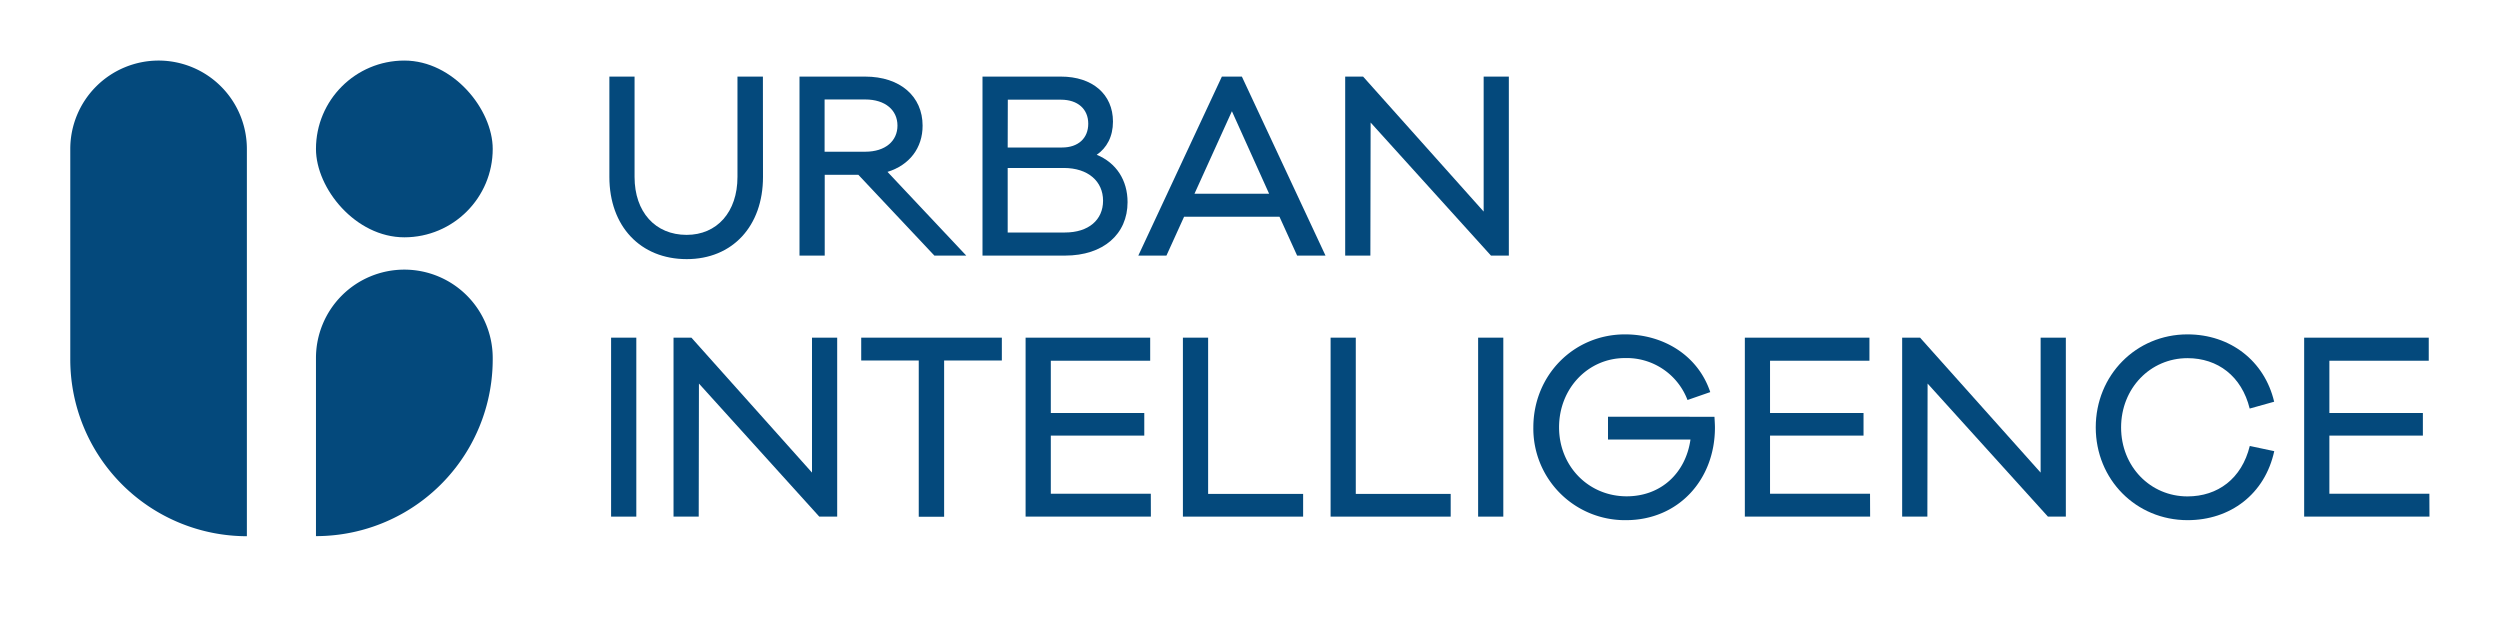 <svg id="Layer_1" data-name="Layer 1" xmlns="http://www.w3.org/2000/svg" viewBox="0 0 800 200"><defs><style>.cls-1{fill:#04497c;}</style></defs><path class="cls-1" d="M50.77,19.38h0A28.28,28.28,0,0,1,79,47.66V171.59a0,0,0,0,1,0,0h0A56.56,56.56,0,0,1,22.49,115V47.66A28.28,28.28,0,0,1,50.77,19.38Z"/><rect class="cls-1" x="101.11" y="19.38" width="56.56" height="56.56" rx="28.28"/><path class="cls-1" d="M129.39,86.28h0a28.28,28.28,0,0,1,28.28,28.28V115a56.56,56.56,0,0,1-56.56,56.56h0a0,0,0,0,1,0,0v-57A28.28,28.28,0,0,1,129.39,86.28Z"/><path class="cls-1" d="M244.16,56.62c0,15.75-9.79,26.3-24.41,26.3C204.9,82.92,195,72.37,195,56.62V24.51h8.06V56.62c0,11.23,6.63,18.54,16.66,18.54,9.72,0,16.27-7.31,16.27-18.54V24.51h8.14Z"/><path class="cls-1" d="M299,81.79,274.68,55.94H263.91V81.79h-8.07V24.51h21c11.3,0,18.39,6.41,18.39,15.68C295.26,47.35,291,52.85,284,55L309.2,81.79ZM276.87,48.55c6.48,0,10.32-3.46,10.32-8.36s-3.84-8.36-10.32-8.36h-13V48.55Z"/><path class="cls-1" d="M360.82,64.68c0,10.25-7.76,17.11-20,17.11H314.4V24.51h25.1c10.09,0,16.65,5.66,16.65,14.4,0,4.82-2,8.44-5.2,10.62C357.21,52.1,360.82,57.67,360.82,64.68ZM322.46,47.2h17.41c5.13,0,8.37-2.94,8.37-7.61s-3.32-7.69-8.74-7.69h-17Zm18.32,27.2c7.53,0,12.2-4,12.2-10.17s-4.74-10.48-12.58-10.48H322.46V74.4Z"/><path class="cls-1" d="M415.08,81.79l-5.65-12.44H378.91l-5.65,12.44h-9L391,24.51h6.4l26.76,57.28Zm-20.87-46.2L382.23,62h23.89Z"/><path class="cls-1" d="M482.83,81.79h-5.72L438.6,39.21l-.08,42.58h-8.06V24.51h5.73L474.77,67.7V24.51h8.06Z"/><path class="cls-1" d="M195.55,165.32V108.05h8.07v57.27Z"/><path class="cls-1" d="M267.9,165.32h-5.73l-38.51-42.58-.07,42.58h-8.06V108.05h5.72l38.59,43.18V108.05h8.06Z"/><path class="cls-1" d="M302.12,115.36v50H294v-50H275.59v-7.31h45v7.31Z"/><path class="cls-1" d="M368.28,165.32H328.19V108.05h39.87v7.38h-31.8v16.73h29.91v7.24H336.26V158h32Z"/><path class="cls-1" d="M417,165.32H378.53V108.05h8.07v50H417Z"/><path class="cls-1" d="M464.22,165.32H425.79V108.05h8.06v50h30.37Z"/><path class="cls-1" d="M473,165.32V108.05h8.06v57.27Z"/><path class="cls-1" d="M548.63,133.37c.07,1.35.15,2.56.15,3.46,0,16.66-11.68,29.62-28.49,29.62a29.31,29.31,0,0,1-29.62-29.69C490.67,120.1,503.56,107,520,107c12.28,0,23.36,6.71,27.28,18.47L540,128a20.8,20.8,0,0,0-20-13.42c-11.83,0-21.1,9.72-21.1,22.16s9.42,22.08,21.63,22.08c11.08,0,18.91-7.54,20.42-18.16H514.56v-7.31Z"/><path class="cls-1" d="M598.44,165.32H558.35V108.05h39.87v7.38H566.41v16.73h29.92v7.24H566.41V158h32Z"/><path class="cls-1" d="M661.07,165.32h-5.73l-38.51-42.58-.07,42.58h-8.07V108.05h5.73L653,151.23V108.05h8.07Z"/><path class="cls-1" d="M719.93,142.71l7.83,1.66c-3,13.79-14.09,22.08-27.73,22.08-16.5,0-29.39-13-29.39-29.69S683.53,107,700,107c13.64,0,24.64,8.44,27.73,21.55l-7.83,2.19c-2.57-10.4-10.25-16.13-19.9-16.13-11.91,0-21.25,9.65-21.25,22.16s9.34,22.08,21.25,22.08C709.68,158.84,717.36,153.19,719.93,142.71Z"/><path class="cls-1" d="M777.43,165.32h-40.1V108.05H777.2v7.38H745.4v16.73h29.92v7.24H745.4V158h32Z"/></svg>